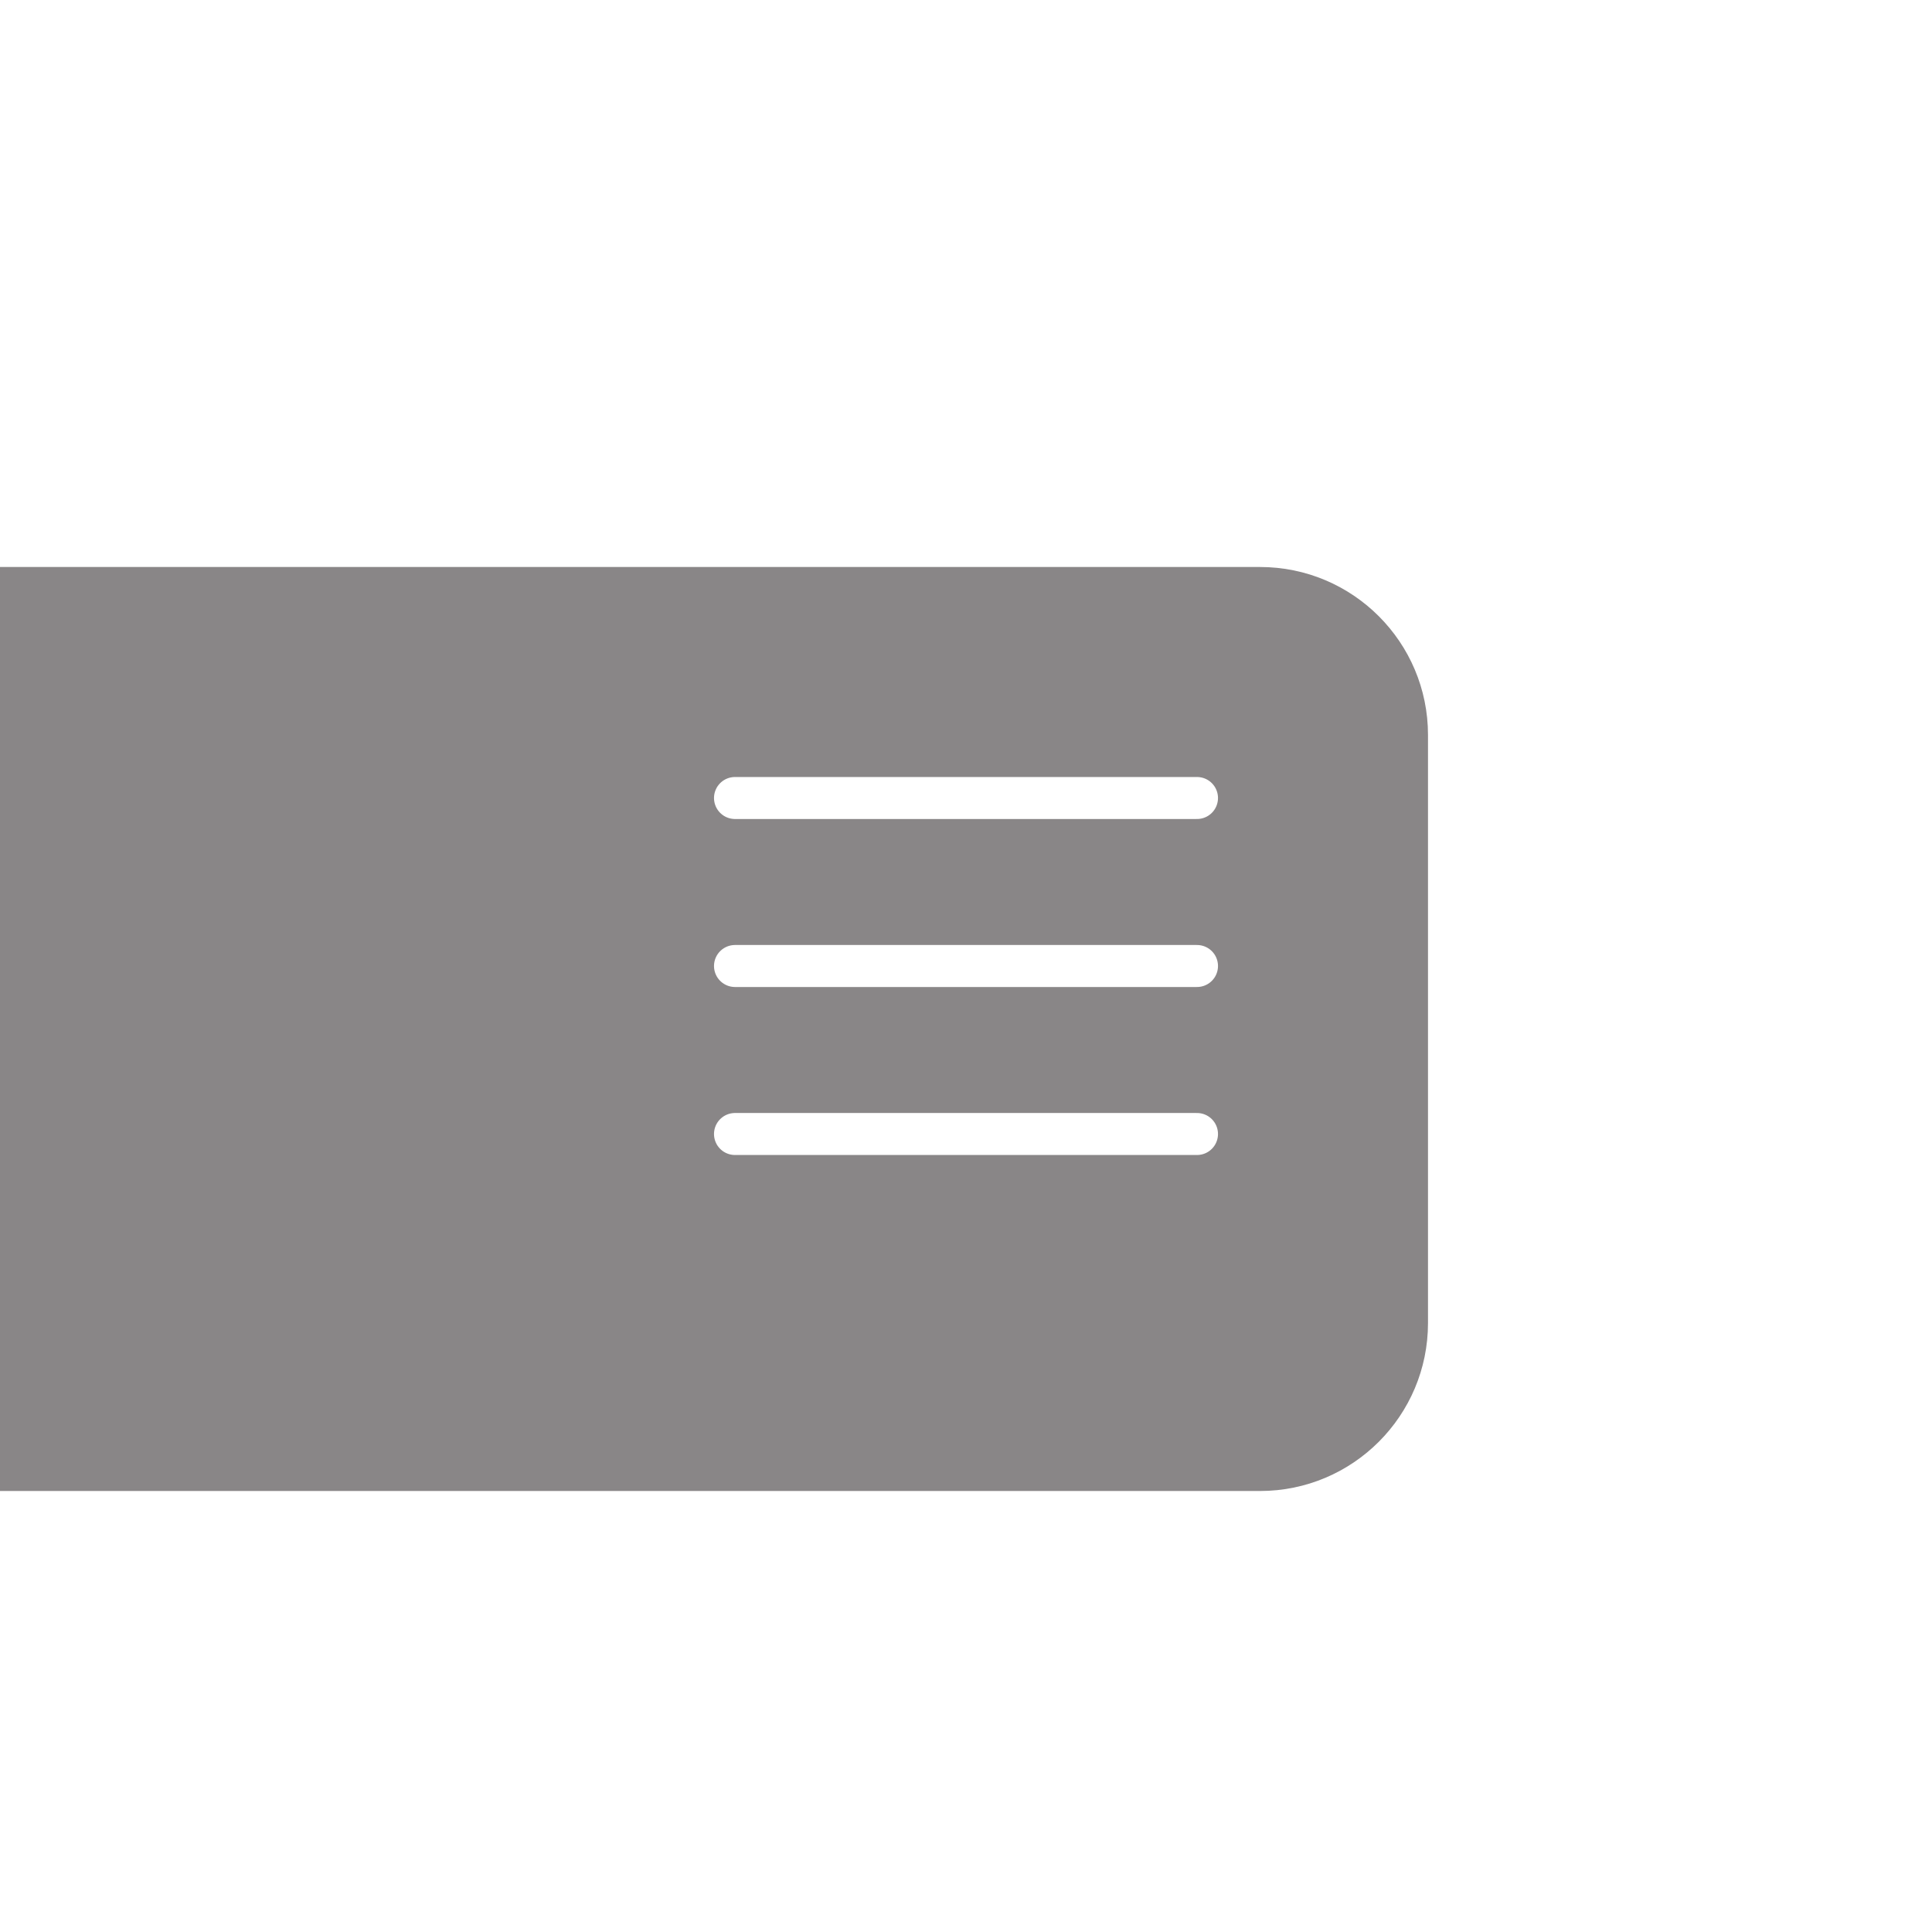 <svg xmlns="http://www.w3.org/2000/svg" width="92" height="92" fill="none" viewBox="0 0 92 92">
    <g clip-path="url(#clip0)">
        <g filter="url(#filter0_d)">
            <path fill="#898687" d="M0 24h60c4.418 0 8 3.582 8 8v28c0 4.418-3.582 8-8 8H0V24z"/>
        </g>
        <path stroke="#fff" stroke-linecap="round" stroke-linejoin="round" stroke-width="2" d="M35 46h22M35 38h22M35 54h22"/>
    </g>
    <defs>
        <clipPath id="clip0">
            <path fill="#fff" d="M0 0H92V92H0z"/>
        </clipPath>
        <filter id="filter0_d" width="92" height="68" x="-12" y="15" color-interpolation-filters="sRGB" filterUnits="userSpaceOnUse">
            <feFlood flood-opacity="0" result="BackgroundImageFix"/>
            <feColorMatrix in="SourceAlpha" values="0 0 0 0 0 0 0 0 0 0 0 0 0 0 0 0 0 0 127 0"/>
            <feOffset dy="3"/>
            <feGaussianBlur stdDeviation="6"/>
            <feColorMatrix values="0 0 0 0 0 0 0 0 0 0 0 0 0 0 0 0 0 0 0.16 0"/>
            <feBlend in2="BackgroundImageFix" result="effect1_dropShadow"/>
            <feBlend in="SourceGraphic" in2="effect1_dropShadow" result="shape"/>
        </filter>
    </defs>
</svg>
